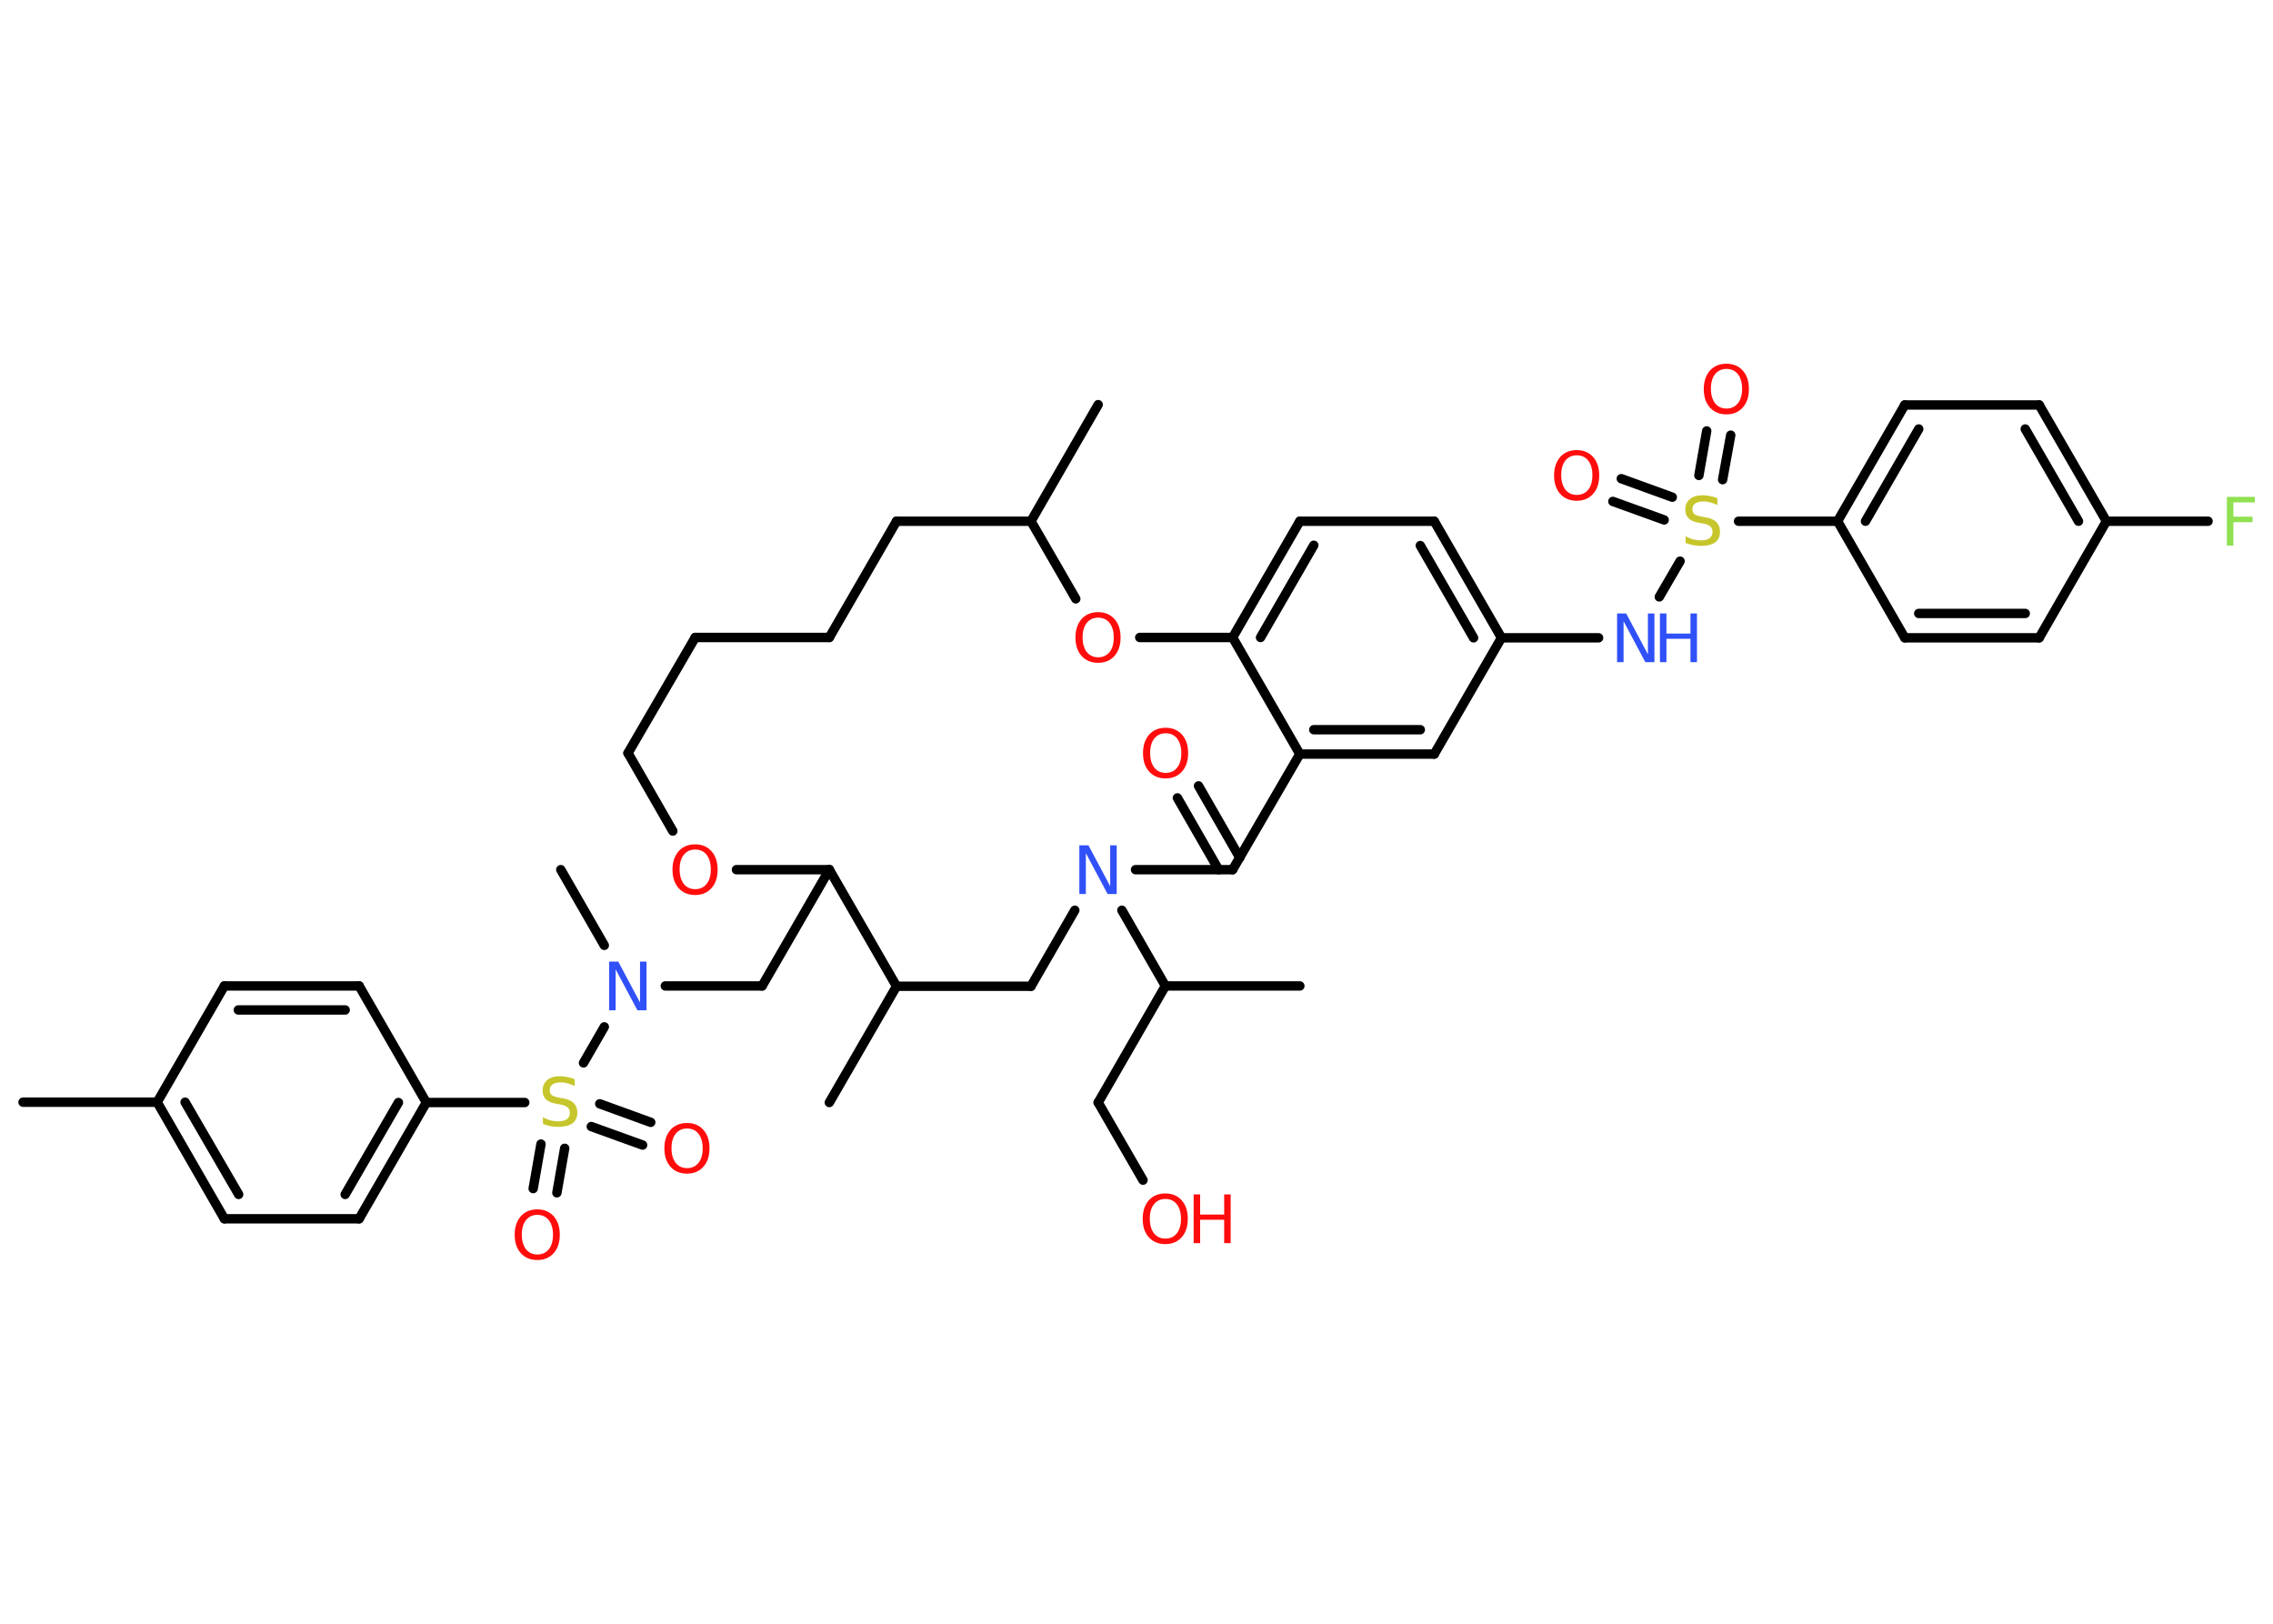 <?xml version='1.0' encoding='UTF-8'?>
<!DOCTYPE svg PUBLIC "-//W3C//DTD SVG 1.1//EN" "http://www.w3.org/Graphics/SVG/1.1/DTD/svg11.dtd">
<svg version='1.2' xmlns='http://www.w3.org/2000/svg' xmlns:xlink='http://www.w3.org/1999/xlink' width='70.0mm' height='50.0mm' viewBox='0 0 70.0 50.0'>
  <desc>Generated by the Chemistry Development Kit (http://github.com/cdk)</desc>
  <g stroke-linecap='round' stroke-linejoin='round' stroke='#000000' stroke-width='.29' fill='#FF0D0D'>
    <rect x='.0' y='.0' width='70.0' height='50.0' fill='#FFFFFF' stroke='none'/>
    <g id='mol1' class='mol'>
      <line id='mol1bnd1' class='bond' x1='.71' y1='33.94' x2='4.84' y2='33.94'/>
      <g id='mol1bnd2' class='bond'>
        <line x1='4.84' y1='33.94' x2='6.91' y2='37.53'/>
        <line x1='5.7' y1='33.94' x2='7.35' y2='36.78'/>
      </g>
      <line id='mol1bnd3' class='bond' x1='6.91' y1='37.53' x2='11.06' y2='37.53'/>
      <g id='mol1bnd4' class='bond'>
        <line x1='11.06' y1='37.53' x2='13.13' y2='33.95'/>
        <line x1='10.63' y1='36.78' x2='12.27' y2='33.95'/>
      </g>
      <line id='mol1bnd5' class='bond' x1='13.13' y1='33.95' x2='16.16' y2='33.95'/>
      <g id='mol1bnd6' class='bond'>
        <line x1='17.39' y1='35.36' x2='17.15' y2='36.73'/>
        <line x1='16.66' y1='35.23' x2='16.42' y2='36.6'/>
      </g>
      <g id='mol1bnd7' class='bond'>
        <line x1='18.47' y1='33.99' x2='20.04' y2='34.56'/>
        <line x1='18.21' y1='34.69' x2='19.79' y2='35.26'/>
      </g>
      <line id='mol1bnd8' class='bond' x1='17.97' y1='32.73' x2='18.61' y2='31.62'/>
      <line id='mol1bnd9' class='bond' x1='18.61' y1='29.11' x2='17.27' y2='26.78'/>
      <line id='mol1bnd10' class='bond' x1='20.49' y1='30.36' x2='23.47' y2='30.36'/>
      <line id='mol1bnd11' class='bond' x1='23.47' y1='30.36' x2='25.54' y2='26.78'/>
      <line id='mol1bnd12' class='bond' x1='25.54' y1='26.78' x2='22.68' y2='26.78'/>
      <line id='mol1bnd13' class='bond' x1='20.72' y1='25.59' x2='19.34' y2='23.19'/>
      <line id='mol1bnd14' class='bond' x1='19.34' y1='23.19' x2='21.41' y2='19.63'/>
      <line id='mol1bnd15' class='bond' x1='21.41' y1='19.63' x2='25.54' y2='19.63'/>
      <line id='mol1bnd16' class='bond' x1='25.54' y1='19.63' x2='27.61' y2='16.05'/>
      <line id='mol1bnd17' class='bond' x1='27.61' y1='16.05' x2='31.75' y2='16.05'/>
      <line id='mol1bnd18' class='bond' x1='31.75' y1='16.05' x2='33.82' y2='12.46'/>
      <line id='mol1bnd19' class='bond' x1='31.75' y1='16.05' x2='33.13' y2='18.44'/>
      <line id='mol1bnd20' class='bond' x1='35.1' y1='19.63' x2='37.96' y2='19.63'/>
      <g id='mol1bnd21' class='bond'>
        <line x1='40.03' y1='16.05' x2='37.96' y2='19.63'/>
        <line x1='40.46' y1='16.79' x2='38.82' y2='19.63'/>
      </g>
      <line id='mol1bnd22' class='bond' x1='40.03' y1='16.05' x2='44.17' y2='16.05'/>
      <g id='mol1bnd23' class='bond'>
        <line x1='46.24' y1='19.64' x2='44.17' y2='16.05'/>
        <line x1='45.38' y1='19.64' x2='43.74' y2='16.8'/>
      </g>
      <line id='mol1bnd24' class='bond' x1='46.24' y1='19.64' x2='49.23' y2='19.64'/>
      <line id='mol1bnd25' class='bond' x1='51.1' y1='18.38' x2='51.74' y2='17.28'/>
      <g id='mol1bnd26' class='bond'>
        <line x1='52.32' y1='14.64' x2='52.56' y2='13.27'/>
        <line x1='53.05' y1='14.77' x2='53.3' y2='13.4'/>
      </g>
      <g id='mol1bnd27' class='bond'>
        <line x1='51.25' y1='16.01' x2='49.67' y2='15.44'/>
        <line x1='51.5' y1='15.31' x2='49.93' y2='14.74'/>
      </g>
      <line id='mol1bnd28' class='bond' x1='53.54' y1='16.05' x2='56.59' y2='16.05'/>
      <g id='mol1bnd29' class='bond'>
        <line x1='58.66' y1='12.47' x2='56.59' y2='16.05'/>
        <line x1='59.09' y1='13.21' x2='57.45' y2='16.05'/>
      </g>
      <line id='mol1bnd30' class='bond' x1='58.66' y1='12.47' x2='62.8' y2='12.47'/>
      <g id='mol1bnd31' class='bond'>
        <line x1='64.87' y1='16.05' x2='62.8' y2='12.47'/>
        <line x1='64.01' y1='16.05' x2='62.37' y2='13.21'/>
      </g>
      <line id='mol1bnd32' class='bond' x1='64.87' y1='16.05' x2='68.0' y2='16.05'/>
      <line id='mol1bnd33' class='bond' x1='64.87' y1='16.05' x2='62.8' y2='19.64'/>
      <g id='mol1bnd34' class='bond'>
        <line x1='58.66' y1='19.64' x2='62.8' y2='19.64'/>
        <line x1='59.09' y1='18.89' x2='62.37' y2='18.89'/>
      </g>
      <line id='mol1bnd35' class='bond' x1='56.59' y1='16.05' x2='58.66' y2='19.64'/>
      <line id='mol1bnd36' class='bond' x1='46.24' y1='19.64' x2='44.17' y2='23.22'/>
      <g id='mol1bnd37' class='bond'>
        <line x1='40.03' y1='23.22' x2='44.17' y2='23.22'/>
        <line x1='40.46' y1='22.47' x2='43.74' y2='22.47'/>
      </g>
      <line id='mol1bnd38' class='bond' x1='37.96' y1='19.63' x2='40.03' y2='23.22'/>
      <line id='mol1bnd39' class='bond' x1='40.03' y1='23.22' x2='37.96' y2='26.78'/>
      <g id='mol1bnd40' class='bond'>
        <line x1='37.53' y1='26.78' x2='36.26' y2='24.57'/>
        <line x1='38.18' y1='26.41' x2='36.91' y2='24.2'/>
      </g>
      <line id='mol1bnd41' class='bond' x1='37.96' y1='26.78' x2='34.97' y2='26.78'/>
      <line id='mol1bnd42' class='bond' x1='34.55' y1='28.03' x2='35.89' y2='30.36'/>
      <line id='mol1bnd43' class='bond' x1='35.89' y1='30.36' x2='40.03' y2='30.36'/>
      <line id='mol1bnd44' class='bond' x1='35.89' y1='30.36' x2='33.82' y2='33.95'/>
      <line id='mol1bnd45' class='bond' x1='33.82' y1='33.95' x2='35.2' y2='36.34'/>
      <line id='mol1bnd46' class='bond' x1='33.1' y1='28.03' x2='31.75' y2='30.37'/>
      <line id='mol1bnd47' class='bond' x1='31.75' y1='30.37' x2='27.61' y2='30.37'/>
      <line id='mol1bnd48' class='bond' x1='25.54' y1='26.78' x2='27.61' y2='30.37'/>
      <line id='mol1bnd49' class='bond' x1='27.61' y1='30.37' x2='25.54' y2='33.95'/>
      <line id='mol1bnd50' class='bond' x1='13.13' y1='33.95' x2='11.06' y2='30.36'/>
      <g id='mol1bnd51' class='bond'>
        <line x1='11.06' y1='30.36' x2='6.91' y2='30.36'/>
        <line x1='10.63' y1='31.1' x2='7.34' y2='31.1'/>
      </g>
      <line id='mol1bnd52' class='bond' x1='4.84' y1='33.94' x2='6.91' y2='30.36'/>
      <path id='mol1atm6' class='atom' d='M17.7 33.24v.2q-.11 -.05 -.22 -.08q-.1 -.03 -.2 -.03q-.17 .0 -.26 .06q-.09 .06 -.09 .18q.0 .1 .06 .15q.06 .05 .23 .08l.12 .02q.23 .04 .33 .15q.11 .11 .11 .29q.0 .22 -.15 .33q-.15 .11 -.43 .11q-.11 .0 -.23 -.02q-.12 -.02 -.25 -.07v-.21q.12 .07 .24 .1q.12 .03 .23 .03q.18 .0 .27 -.07q.09 -.07 .09 -.19q.0 -.11 -.07 -.17q-.07 -.06 -.22 -.09l-.12 -.02q-.23 -.04 -.33 -.14q-.1 -.1 -.1 -.27q.0 -.2 .14 -.32q.14 -.12 .39 -.12q.1 .0 .21 .02q.11 .02 .22 .06z' stroke='none' fill='#C6C62C'/>
      <path id='mol1atm7' class='atom' d='M16.55 37.41q-.22 .0 -.35 .16q-.13 .16 -.13 .45q.0 .28 .13 .45q.13 .16 .35 .16q.22 .0 .35 -.16q.13 -.16 .13 -.45q.0 -.28 -.13 -.45q-.13 -.16 -.35 -.16zM16.55 37.24q.31 .0 .5 .21q.19 .21 .19 .57q.0 .36 -.19 .57q-.19 .21 -.5 .21q-.32 .0 -.51 -.21q-.19 -.21 -.19 -.57q.0 -.35 .19 -.57q.19 -.21 .51 -.21z' stroke='none'/>
      <path id='mol1atm8' class='atom' d='M21.16 34.75q-.22 .0 -.35 .16q-.13 .16 -.13 .45q.0 .28 .13 .45q.13 .16 .35 .16q.22 .0 .35 -.16q.13 -.16 .13 -.45q.0 -.28 -.13 -.45q-.13 -.16 -.35 -.16zM21.16 34.58q.31 .0 .5 .21q.19 .21 .19 .57q.0 .36 -.19 .57q-.19 .21 -.5 .21q-.32 .0 -.51 -.21q-.19 -.21 -.19 -.57q.0 -.35 .19 -.57q.19 -.21 .51 -.21z' stroke='none'/>
      <path id='mol1atm9' class='atom' d='M18.77 29.61h.27l.67 1.26v-1.26h.2v1.5h-.28l-.67 -1.26v1.26h-.2v-1.5z' stroke='none' fill='#3050F8'/>
      <path id='mol1atm13' class='atom' d='M21.41 26.16q-.22 .0 -.35 .16q-.13 .16 -.13 .45q.0 .28 .13 .45q.13 .16 .35 .16q.22 .0 .35 -.16q.13 -.16 .13 -.45q.0 -.28 -.13 -.45q-.13 -.16 -.35 -.16zM21.41 26.0q.31 .0 .5 .21q.19 .21 .19 .57q.0 .36 -.19 .57q-.19 .21 -.5 .21q-.32 .0 -.51 -.21q-.19 -.21 -.19 -.57q.0 -.35 .19 -.57q.19 -.21 .51 -.21z' stroke='none'/>
      <path id='mol1atm20' class='atom' d='M33.82 19.02q-.22 .0 -.35 .16q-.13 .16 -.13 .45q.0 .28 .13 .45q.13 .16 .35 .16q.22 .0 .35 -.16q.13 -.16 .13 -.45q.0 -.28 -.13 -.45q-.13 -.16 -.35 -.16zM33.82 18.85q.31 .0 .5 .21q.19 .21 .19 .57q.0 .36 -.19 .57q-.19 .21 -.5 .21q-.32 .0 -.51 -.21q-.19 -.21 -.19 -.57q.0 -.35 .19 -.57q.19 -.21 .51 -.21z' stroke='none'/>
      <g id='mol1atm25' class='atom'>
        <path d='M49.81 18.89h.27l.67 1.26v-1.26h.2v1.5h-.28l-.67 -1.26v1.26h-.2v-1.5z' stroke='none' fill='#3050F8'/>
        <path d='M51.12 18.89h.2v.62h.74v-.62h.2v1.5h-.2v-.72h-.74v.72h-.2v-1.5z' stroke='none' fill='#3050F8'/>
      </g>
      <path id='mol1atm26' class='atom' d='M52.89 15.35v.2q-.11 -.05 -.22 -.08q-.1 -.03 -.2 -.03q-.17 .0 -.26 .06q-.09 .06 -.09 .18q.0 .1 .06 .15q.06 .05 .23 .08l.12 .02q.23 .04 .33 .15q.11 .11 .11 .29q.0 .22 -.15 .33q-.15 .11 -.43 .11q-.11 .0 -.23 -.02q-.12 -.02 -.25 -.07v-.21q.12 .07 .24 .1q.12 .03 .23 .03q.18 .0 .27 -.07q.09 -.07 .09 -.19q.0 -.11 -.07 -.17q-.07 -.06 -.22 -.09l-.12 -.02q-.23 -.04 -.33 -.14q-.1 -.1 -.1 -.27q.0 -.2 .14 -.32q.14 -.12 .39 -.12q.1 .0 .21 .02q.11 .02 .22 .06z' stroke='none' fill='#C6C62C'/>
      <path id='mol1atm27' class='atom' d='M53.17 11.36q-.22 .0 -.35 .16q-.13 .16 -.13 .45q.0 .28 .13 .45q.13 .16 .35 .16q.22 .0 .35 -.16q.13 -.16 .13 -.45q.0 -.28 -.13 -.45q-.13 -.16 -.35 -.16zM53.17 11.2q.31 .0 .5 .21q.19 .21 .19 .57q.0 .36 -.19 .57q-.19 .21 -.5 .21q-.32 .0 -.51 -.21q-.19 -.21 -.19 -.57q.0 -.35 .19 -.57q.19 -.21 .51 -.21z' stroke='none'/>
      <path id='mol1atm28' class='atom' d='M48.56 14.02q-.22 .0 -.35 .16q-.13 .16 -.13 .45q.0 .28 .13 .45q.13 .16 .35 .16q.22 .0 .35 -.16q.13 -.16 .13 -.45q.0 -.28 -.13 -.45q-.13 -.16 -.35 -.16zM48.56 13.86q.31 .0 .5 .21q.19 .21 .19 .57q.0 .36 -.19 .57q-.19 .21 -.5 .21q-.32 .0 -.51 -.21q-.19 -.21 -.19 -.57q.0 -.35 .19 -.57q.19 -.21 .51 -.21z' stroke='none'/>
      <path id='mol1atm33' class='atom' d='M68.58 15.3h.86v.17h-.66v.44h.59v.17h-.59v.72h-.2v-1.5z' stroke='none' fill='#90E050'/>
      <path id='mol1atm39' class='atom' d='M35.9 22.58q-.22 .0 -.35 .16q-.13 .16 -.13 .45q.0 .28 .13 .45q.13 .16 .35 .16q.22 .0 .35 -.16q.13 -.16 .13 -.45q.0 -.28 -.13 -.45q-.13 -.16 -.35 -.16zM35.9 22.41q.31 .0 .5 .21q.19 .21 .19 .57q.0 .36 -.19 .57q-.19 .21 -.5 .21q-.32 .0 -.51 -.21q-.19 -.21 -.19 -.57q.0 -.35 .19 -.57q.19 -.21 .51 -.21z' stroke='none'/>
      <path id='mol1atm40' class='atom' d='M33.25 26.03h.27l.67 1.26v-1.26h.2v1.5h-.28l-.67 -1.26v1.26h-.2v-1.5z' stroke='none' fill='#3050F8'/>
      <g id='mol1atm44' class='atom'>
        <path d='M35.89 36.92q-.22 .0 -.35 .16q-.13 .16 -.13 .45q.0 .28 .13 .45q.13 .16 .35 .16q.22 .0 .35 -.16q.13 -.16 .13 -.45q.0 -.28 -.13 -.45q-.13 -.16 -.35 -.16zM35.89 36.75q.31 .0 .5 .21q.19 .21 .19 .57q.0 .36 -.19 .57q-.19 .21 -.5 .21q-.32 .0 -.51 -.21q-.19 -.21 -.19 -.57q.0 -.35 .19 -.57q.19 -.21 .51 -.21z' stroke='none'/>
        <path d='M36.76 36.78h.2v.62h.74v-.62h.2v1.5h-.2v-.72h-.74v.72h-.2v-1.5z' stroke='none'/>
      </g>
    </g>
  </g>
</svg>

